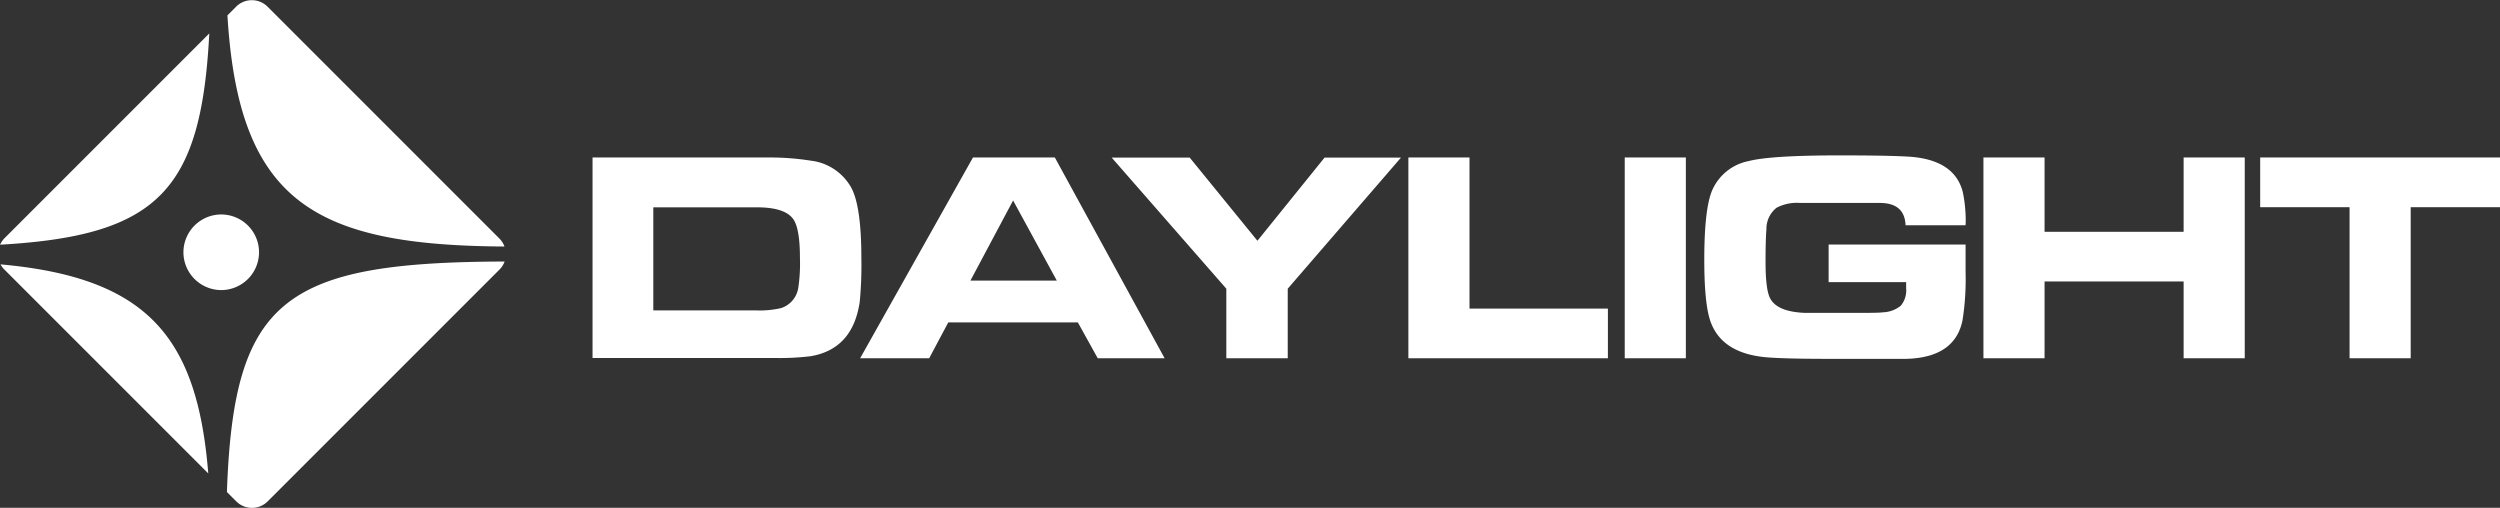 <svg id="Layer_1" data-name="Layer 1" xmlns="http://www.w3.org/2000/svg" viewBox="0 0 343.18 69.71"><rect x="0" y="0" width="343.18" height="69.71" fill="#333333" stroke="none"/><defs><style>.cls-1{fill:#fff;fill-rule:evenodd;}</style></defs><title>logo</title><path class="cls-1" d="M-699.89-439.12l-28-28a3,3,0,0,1-.52-0.7C-708.17-466-701.4-457.79-699.89-439.12Z" transform="translate(728.48 504.11)"/><path class="cls-1" d="M-659.21-468.21a3,3,0,0,1-.71,1.11l-31.82,31.82a3.05,3.05,0,0,1-4.3,0l-1.29-1.29C-696.41-463-689.57-468.12-659.21-468.21Z" transform="translate(728.48 504.11)"/><path class="cls-1" d="M-697.26-502l1.2-1.2a3.05,3.05,0,0,1,4.3,0l31.82,31.82a3,3,0,0,1,.71,1.11C-685.33-470.43-695.72-476.39-697.26-502Z" transform="translate(728.48 504.11)"/><path class="cls-1" d="M-727.87-471.4l28.12-28.12c-1.11,21.52-7,27.77-28.72,29A3,3,0,0,1-727.87-471.4Z" transform="translate(728.48 504.11)"/><path class="cls-1" d="M-698.11-464.29a5.2,5.2,0,0,0,5.19-5.19,5.2,5.2,0,0,0-5.19-5.19,5.2,5.2,0,0,0-5.19,5.19A5.2,5.2,0,0,0-698.11-464.29Z" transform="translate(728.48 504.11)"/><path class="cls-1" d="M-405.95-454.93v-20.74h-12.27v-6.82h32.92v6.82h-12.26v20.74h-8.39Zm-129.2,0v-27.56h8.39v20.74h19v6.82h-27.36Zm29.7,0v-27.56h8.39v27.56h-8.39Zm46.76-18.26h-8.21q-0.12-3-3.41-3.06h-5.12c-0.89,0-2,0-3.27,0l-2.67,0a6,6,0,0,0-3.24.66,3.68,3.68,0,0,0-1.39,2.95c-0.08,1-.12,2.44-0.12,4.48q0,3.81.63,5c0.65,1.24,2.24,1.9,4.79,2,0.36,0,2.53,0,6.49,0,2.29,0,3.69,0,4.2-.08a4.07,4.07,0,0,0,2.45-.9,3.28,3.28,0,0,0,.74-2.41q0-.26,0-0.83h-10.64v-5.16h18.8v3.82a35.88,35.88,0,0,1-.43,6.62q-1.06,5.07-7.71,5.25-1.5,0-10.51,0-5.9,0-8.52-.2-6.27-.49-7.85-4.94-0.85-2.4-.85-8.45,0-6.73,1-9.34a6.88,6.88,0,0,1,5.06-4.21q3-.79,12.51-0.79,7.36,0,10,.21,5.84,0.55,6.92,4.84a19.17,19.17,0,0,1,.39,4.41h0Zm2.48,18.26v-27.56h8.39v10.2h19.09v-10.2h8.39v27.56h-8.39v-10.54h-19.09v10.54h-8.39Z" transform="translate(728.48 504.11)"/><path class="cls-1" d="M-560.14-454.93v-9.55l-15.74-18h10.71l9.3,11.42,9.22-11.42h10.49l-15.55,18v9.55h-8.43Zm-87,0v-27.56h23.84a36.53,36.53,0,0,1,6.16.44,7.32,7.32,0,0,1,5.49,3.66c0.94,1.69,1.41,4.93,1.41,9.69a52.69,52.69,0,0,1-.22,6q-0.95,6.52-6.76,7.49a35.41,35.41,0,0,1-5,.24h-24.93Zm8.39-6.57h14.08a12.9,12.9,0,0,0,3.42-.32,3.47,3.47,0,0,0,2.36-2.84,22.62,22.62,0,0,0,.22-4q0-4.07-.91-5.36-1.15-1.63-5-1.63h-14.22v14.13h0Zm28.34,6.57h9.48l2.62-4.92h17.79l2.73,4.92h9.18l-15.07-27.56h-11.24l-15.49,27.56h0Zm15.14-10.66,5.86-11,6,11h-11.88Z" transform="translate(728.48 504.11)"/></svg>